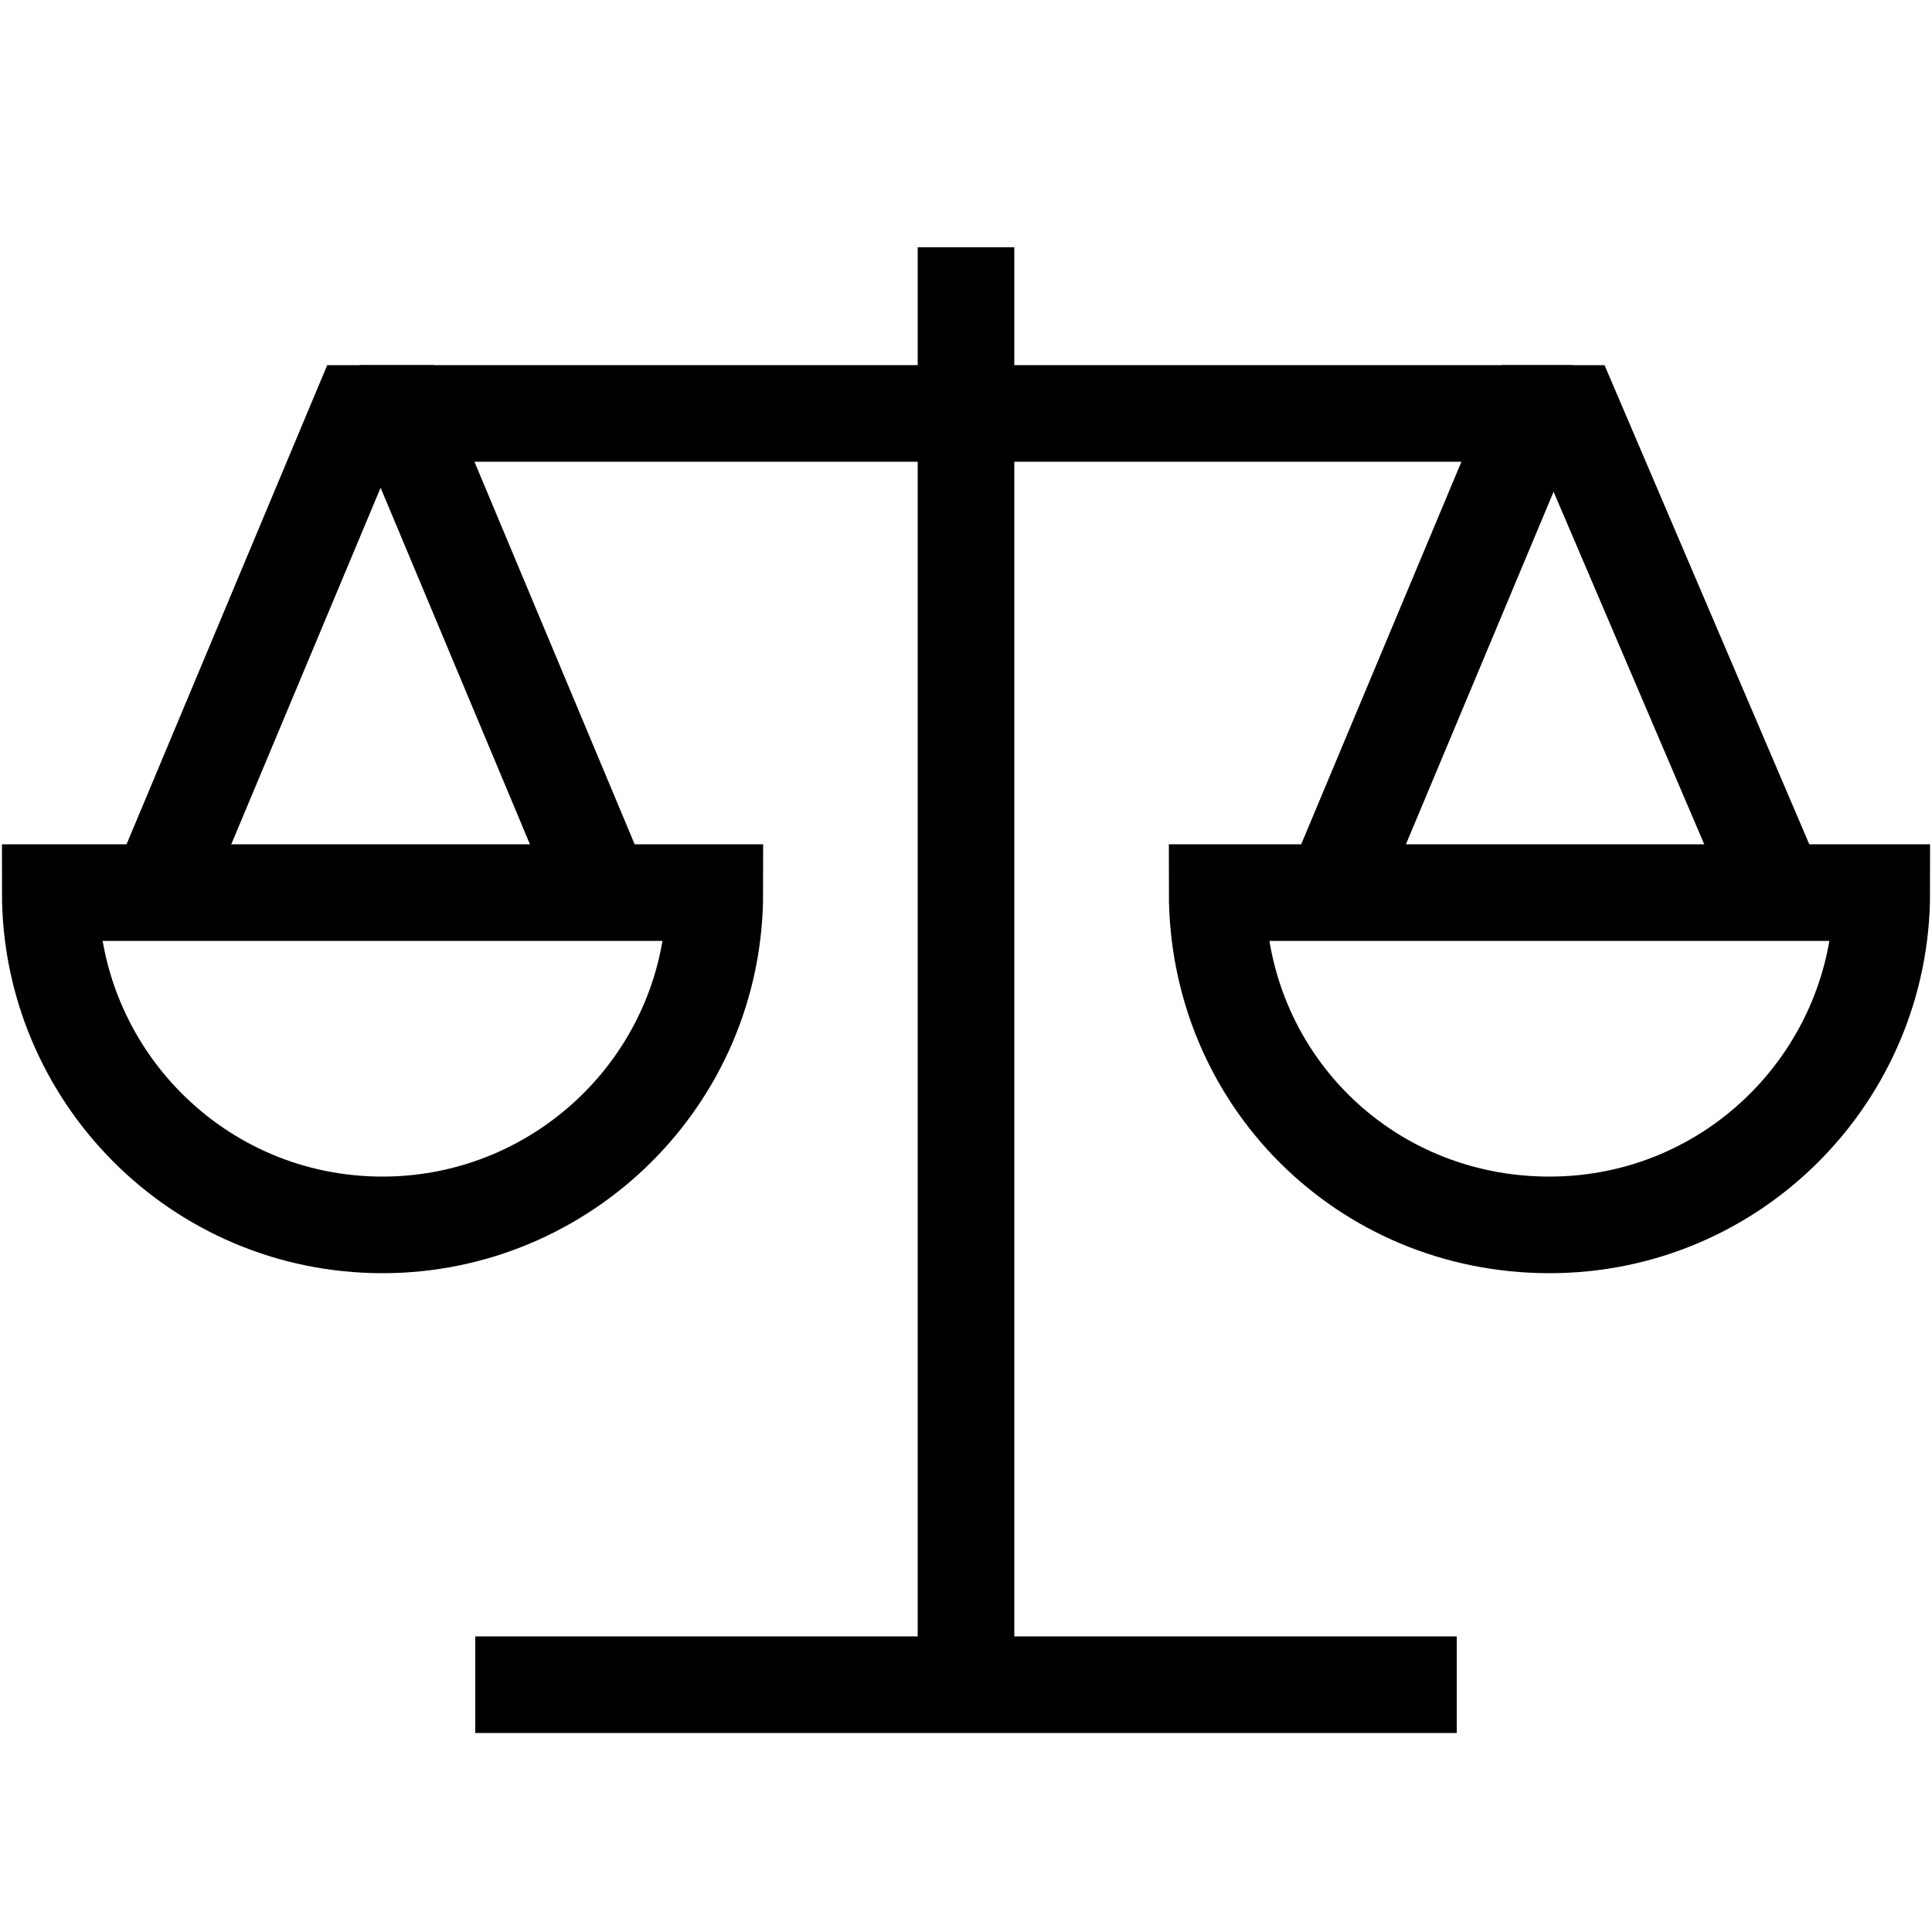 <?xml version="1.0" encoding="utf-8"?>
<!-- Generator: Adobe Illustrator 19.1.0, SVG Export Plug-In . SVG Version: 6.00 Build 0)  -->
<svg version="1.1" id="Layer_1" xmlns="http://www.w3.org/2000/svg" xmlns:xlink="http://www.w3.org/1999/xlink" x="0px" y="0px"
	 viewBox="0 0 50 50" style="enable-background:new 0 0 50 50;" xml:space="preserve">
<g fill="none" stroke="currentColor" stroke-width="2.5" stroke-miterlimit="10">
	<line x1="25" y1="6.4" x2="25" y2="43.6"/>
	<line x1="12.3" y1="43.6" x2="37.7" y2="43.6"/>
	<line x1="9.3" y1="10.7" x2="40.7" y2="10.7"/>
	<path d="M48.7,23.1c0,4.7-3.8,8.6-8.6,8.6s-8.6-3.8-8.6-8.6H48.7z"/>
	<polyline points="34.8,22.4 39.7,10.7 40.7,10.7 45.7,22.4 	"/>
	<path d="M1.3,23.1c0,4.7,3.8,8.6,8.6,8.6c4.7,0,8.6-3.8,8.6-8.6H1.3z"/>
	<polyline points="15.3,22.4 10.4,10.7 9.3,10.7 4.4,22.4 	"/>
</g>
</svg>
